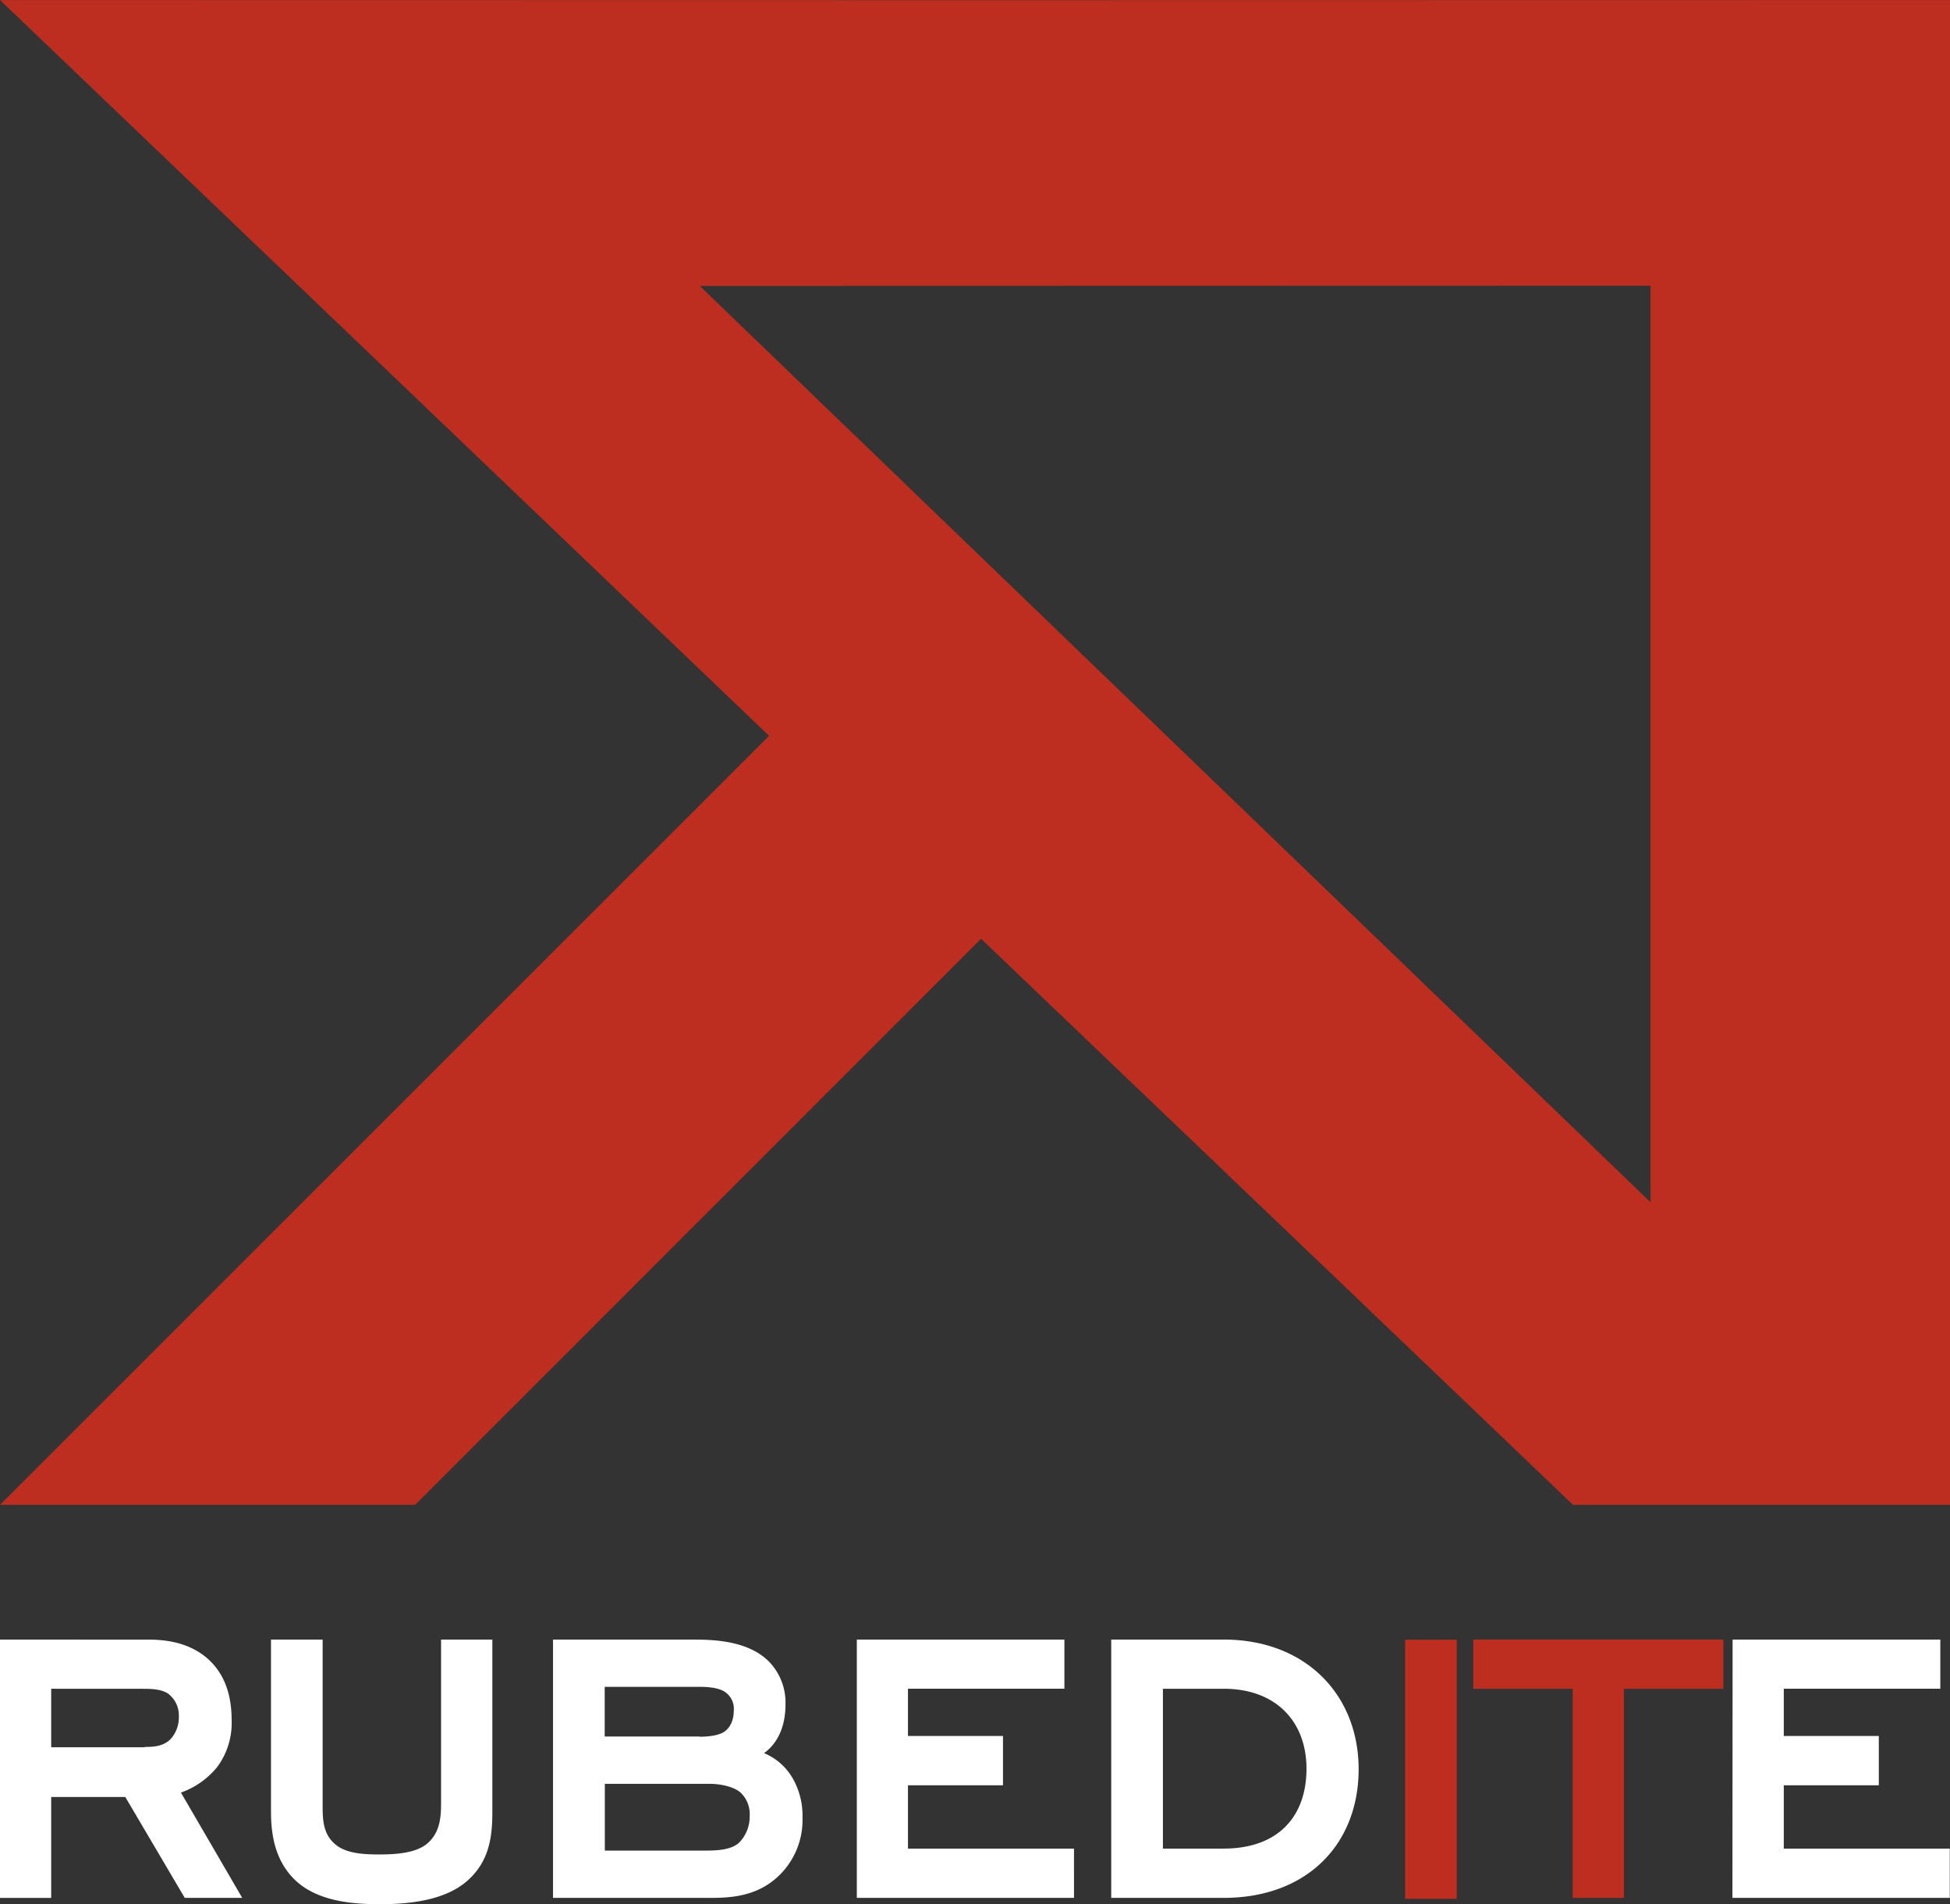 <svg id="Слой_1" data-name="Слой 1" xmlns="http://www.w3.org/2000/svg" viewBox="0 0 428.93 418.85"><rect x="0" y="0" width="428.93" height="418.85" fill="#333333" stroke="none"/><defs><style>.cls-1{fill:#bd2e21;}.cls-1,.cls-2{fill-rule:evenodd;}.cls-2{fill:#fff;}</style></defs><title>logo-dark</title><path class="cls-1" d="M206.13,124.05,415.26,124v201.6L206.13,124.05ZM268,267.64,398.21,392.16h82.92v-331q-214.49.07-428.93,0L221.37,223,52.2,392.16h91.31Z" transform="translate(-52.2 -61.15)"/><path class="cls-2" d="M92.83,478.61h12.65L92,455.45a18.05,18.05,0,0,0,7.93-5.57,16.21,16.21,0,0,0,3.22-10.4c0-3.86-.75-9-4.61-12.86-4.29-4.29-10.08-4.82-13.72-4.82H52.2v56.82H63.46V456.42h16.3l13.08,22.19ZM84,445.48H63.46V432.62H83.18c2.14,0,4.4,0,6,1.07a6,6,0,0,1,2.36,5,7.14,7.14,0,0,1-1.82,5c-1.61,1.61-3.75,1.72-5.68,1.72Zm76.44-23.69H149.22v35.59c0,2.89,0,6.86-3.22,9.43-2.36,1.82-6.11,2.25-10.4,2.25-3.43,0-7.18-.21-9.54-2.14-2.79-2.25-2.89-5.47-2.89-8.47V421.79H111.81v37.84c0,4.72.75,10.4,4.93,14.69,5,5.15,13.19,5.68,19.08,5.68,6.54,0,14.15-.86,19-5,5-4.29,5.68-9.76,5.68-15.33V421.79Zm44.6,0h-31.2v56.82h34.84c4.93,0,10.61-.54,15.22-5.25a17,17,0,0,0,4.82-12.44,16.46,16.46,0,0,0-2.14-8.58,13,13,0,0,0-6.32-5.57c1.5-1.07,4.72-4,4.72-10.72a12.94,12.94,0,0,0-3.65-9.43c-4.29-4.29-11.15-4.82-16.29-4.82Zm1.07,21.33h-20.9V432.19h20.9c.64,0,3.75,0,5.36,1a4.44,4.44,0,0,1,2.14,4.18c0,2.79-1.29,4.18-2.14,4.72-1.29.86-3.65,1.07-5.36,1.07Zm1.29,25.09H185.24V453.52h23c2.25,0,5.25.54,6.86,1.93a6.5,6.5,0,0,1,2,5.15,8.08,8.08,0,0,1-2.47,6c-1.82,1.5-4.82,1.61-7.29,1.61Zm33.23,10.4h47.81V467.78H251.92V453.84h20.9V443h-20.9v-10.4h34.41V421.79H240.67v56.82Zm80.72,0c18.55,0,29.7-12,29.7-28.3s-11.58-28.52-29.7-28.52H296.63v56.82Zm0-46c11.58,0,18.23,7.29,18.23,17.58,0,10.51-6.22,17.58-18.23,17.58H308V432.62Zm111.92,46h47.81V467.78H444.57V453.84h20.9V443h-20.9v-10.4H479V421.79H433.31Z" transform="translate(-52.2 -61.15)"/><path class="cls-1" d="M361.27,478.82h11.36v-57H361.27v57Zm48.13-46.2h21.87V421.79h-55v10.83h21.87v46h11.26Z" transform="translate(-52.2 -61.15)"/></svg>